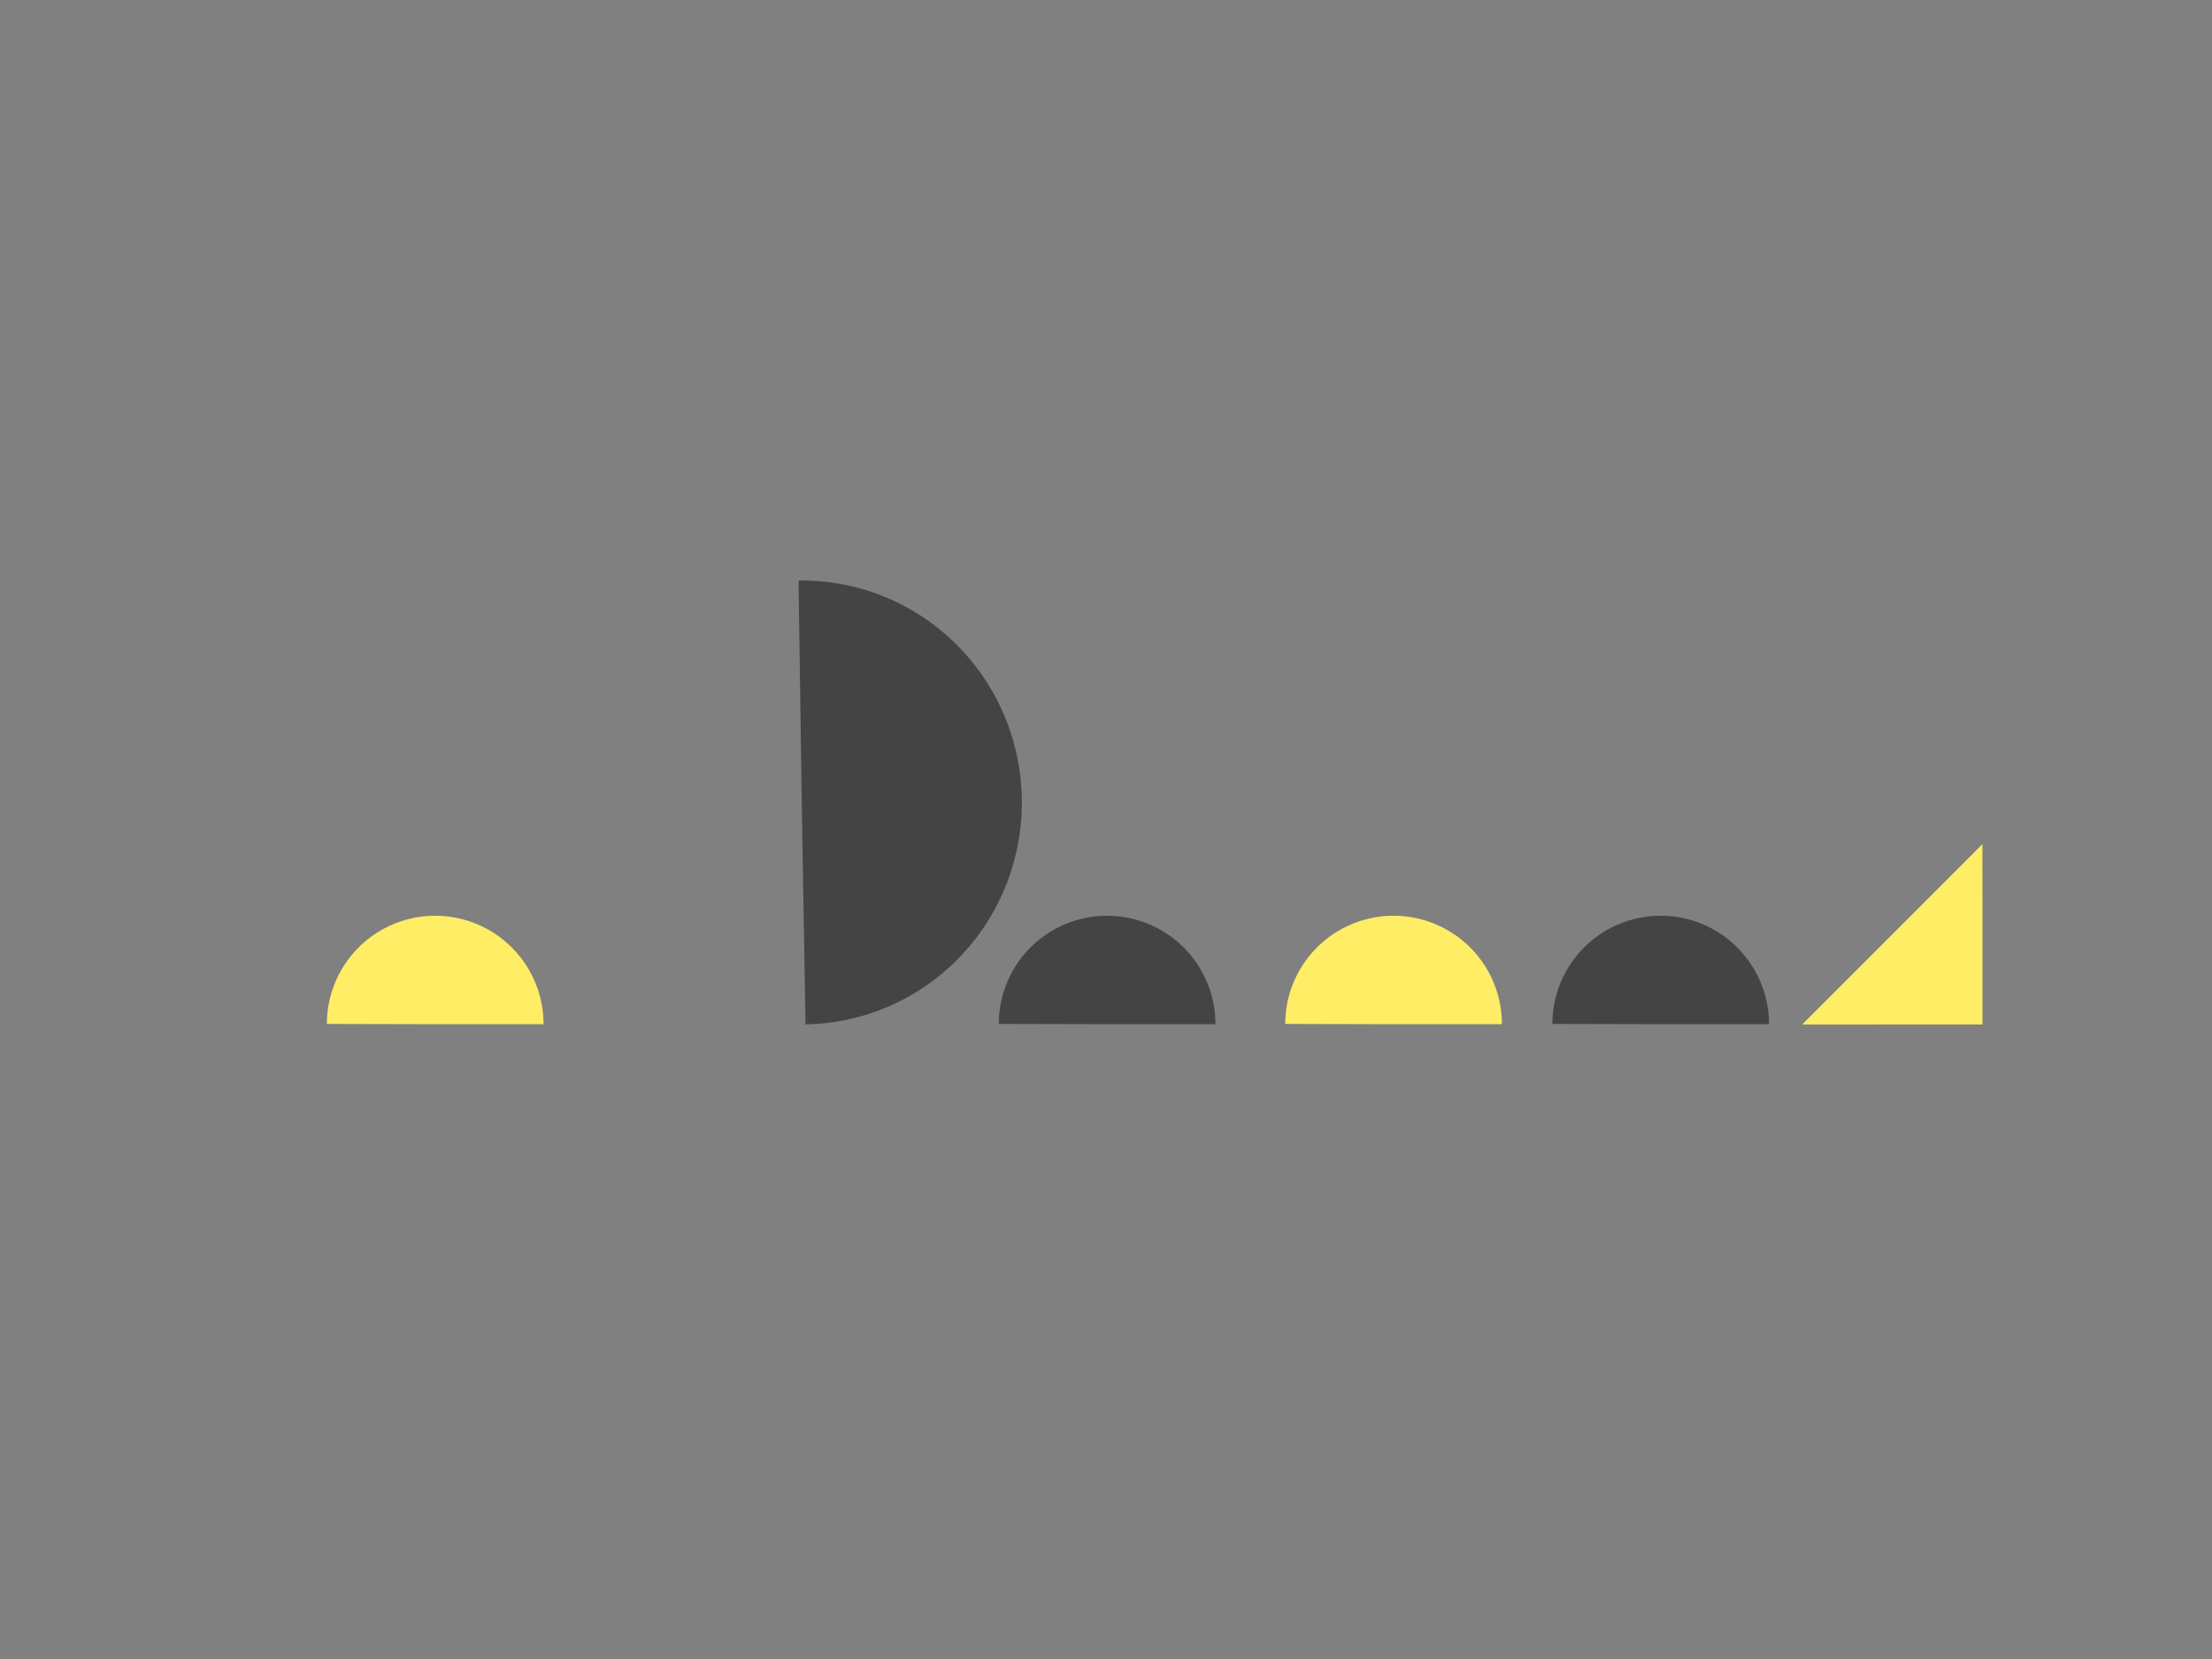 <?xml version="1.0" encoding="UTF-8" standalone="no"?>
<!-- Created with Inkscape (http://www.inkscape.org/) -->

<svg
   xmlns:dc="http://purl.org/dc/elements/1.1/"
   xmlns:cc="http://creativecommons.org/ns#"
   xmlns:rdf="http://www.w3.org/1999/02/22-rdf-syntax-ns#"
   xmlns:svg="http://www.w3.org/2000/svg"
   xmlns="http://www.w3.org/2000/svg"
   xmlns:sodipodi="http://sodipodi.sourceforge.net/DTD/sodipodi-0.dtd"
   xmlns:inkscape="http://www.inkscape.org/namespaces/inkscape"
   width="1600px"
   height="1200px"
   id="svg2985"
   version="1.1"
   inkscape:version="0.48.5 r10040"
   sodipodi:docname="logo_1.svg">
  <rect width="100%" height="100%" fill="#808080" stroke="none"/>
  <sodipodi:namedview
     id="base"
     pagecolor="#ffffff"
     bordercolor="#666666"
     borderopacity="1.0"
     inkscape:pageopacity="0.0"
     inkscape:pageshadow="2"
     inkscape:zoom="0.42426407"
     inkscape:cx="682.92205"
     inkscape:cy="351.65717"
     inkscape:current-layer="layer1"
     inkscape:document-units="px"
     showgrid="false"
     inkscape:window-width="1366"
     inkscape:window-height="702"
     inkscape:window-x="0"
     inkscape:window-y="27"
     inkscape:window-maximized="1"
     showguides="false">
    <inkscape:grid
       type="xygrid"
       id="grid3019" />
  </sodipodi:namedview>
  <defs
     id="defs2987" />
  <g
     id="layer1"
     inkscape:label="Layer 1"
     inkscape:groupmode="layer">
    <path
       sodipodi:type="arc"
       style="fill:#ffed66;fill-opacity:1"
       id="path2995"
       sodipodi:cx="321.66666"
       sodipodi:cy="605"
       sodipodi:rx="78.333336"
       sodipodi:ry="78.333336"
       d="M 390.987,568.52 A 78.333,78.333 0 0 1 252.435,641.649 L 321.667,605 z"
       sodipodi:start="5.7987646"
       sodipodi:end="8.93791"
       transform="matrix(-0.884,-0.468,0.468,-0.884,316.006,1426.196)" />
    <path
       sodipodi:type="arc"
       style="fill:#444444;fill-opacity:1"
       id="path2995-5"
       sodipodi:cx="321.66666"
       sodipodi:cy="605"
       sodipodi:rx="78.333336"
       sodipodi:ry="78.333336"
       d="M 390.987,568.52 A 78.333,78.333 0 0 1 252.435,641.649 L 321.667,605 z"
       sodipodi:start="5.7987646"
       sodipodi:end="8.93791"
       transform="matrix(0.919,-1.827,1.81,0.928,-810.732,606.686)" />
    <path
       sodipodi:type="arc"
       style="fill:#444444;fill-opacity:1"
       id="path2995-56"
       sodipodi:cx="321.66666"
       sodipodi:cy="605"
       sodipodi:rx="78.333336"
       sodipodi:ry="78.333336"
       d="M 390.987,568.52 A 78.333,78.333 0 0 1 252.435,641.649 L 321.667,605 z"
       sodipodi:start="5.7987646"
       sodipodi:end="8.93791"
       transform="matrix(-0.884,-0.468,0.468,-0.884,802.006,1426.196)" />
    <path
       sodipodi:type="arc"
       style="fill:#444444;fill-opacity:1"
       id="path2995-9"
       sodipodi:cx="321.66666"
       sodipodi:cy="605"
       sodipodi:rx="78.333336"
       sodipodi:ry="78.333336"
       d="M 390.987,568.52 A 78.333,78.333 0 0 1 252.435,641.649 L 321.667,605 z"
       sodipodi:start="5.7987646"
       sodipodi:end="8.93791"
       transform="matrix(-0.884,-0.468,0.468,-0.884,1202.428,1426.196)" />
    <path
       sodipodi:type="arc"
       style="fill:#ffed66;fill-opacity:1"
       id="path2995-56-2"
       sodipodi:cx="321.66666"
       sodipodi:cy="605"
       sodipodi:rx="78.333336"
       sodipodi:ry="78.333336"
       d="M 390.987,568.52 A 78.333,78.333 0 0 1 252.435,641.649 L 321.667,605 z"
       sodipodi:start="5.7987646"
       sodipodi:end="8.93791"
       transform="matrix(-0.884,-0.468,0.468,-0.884,1009.216,1426.196)" />
    <path
       sodipodi:type="star"
       style="fill:none"
       id="path3179"
       sodipodi:sides="3"
       sodipodi:cx="1660"
       sodipodi:cy="610"
       sodipodi:r1="200"
       sodipodi:r2="100"
       sodipodi:arg1="0.92729522"
       sodipodi:arg2="1.9744928"
       inkscape:flatsided="true"
       inkscape:rounded="0"
       inkscape:randomized="0"
       d="M 1780,770 1461.436,633.923 1738.564,426.077 z"
       inkscape:transform-center-x="39.282032"
       inkscape:transform-center-y="-11.961524" />
    <path
       id="path3254"
       inkscape:label="Triangle"
       style="fill:#ffed66;fill-opacity:1"
       d="M 1433.932,610.602 1303.604,741.026 1434,740.998 1433.933,610.602 z"
       inkscape:connector-curvature="0" />
  </g>
  <g
     inkscape:groupmode="layer"
     id="layer2"
     inkscape:label="Calque"
     style="display:inline" />
</svg>
